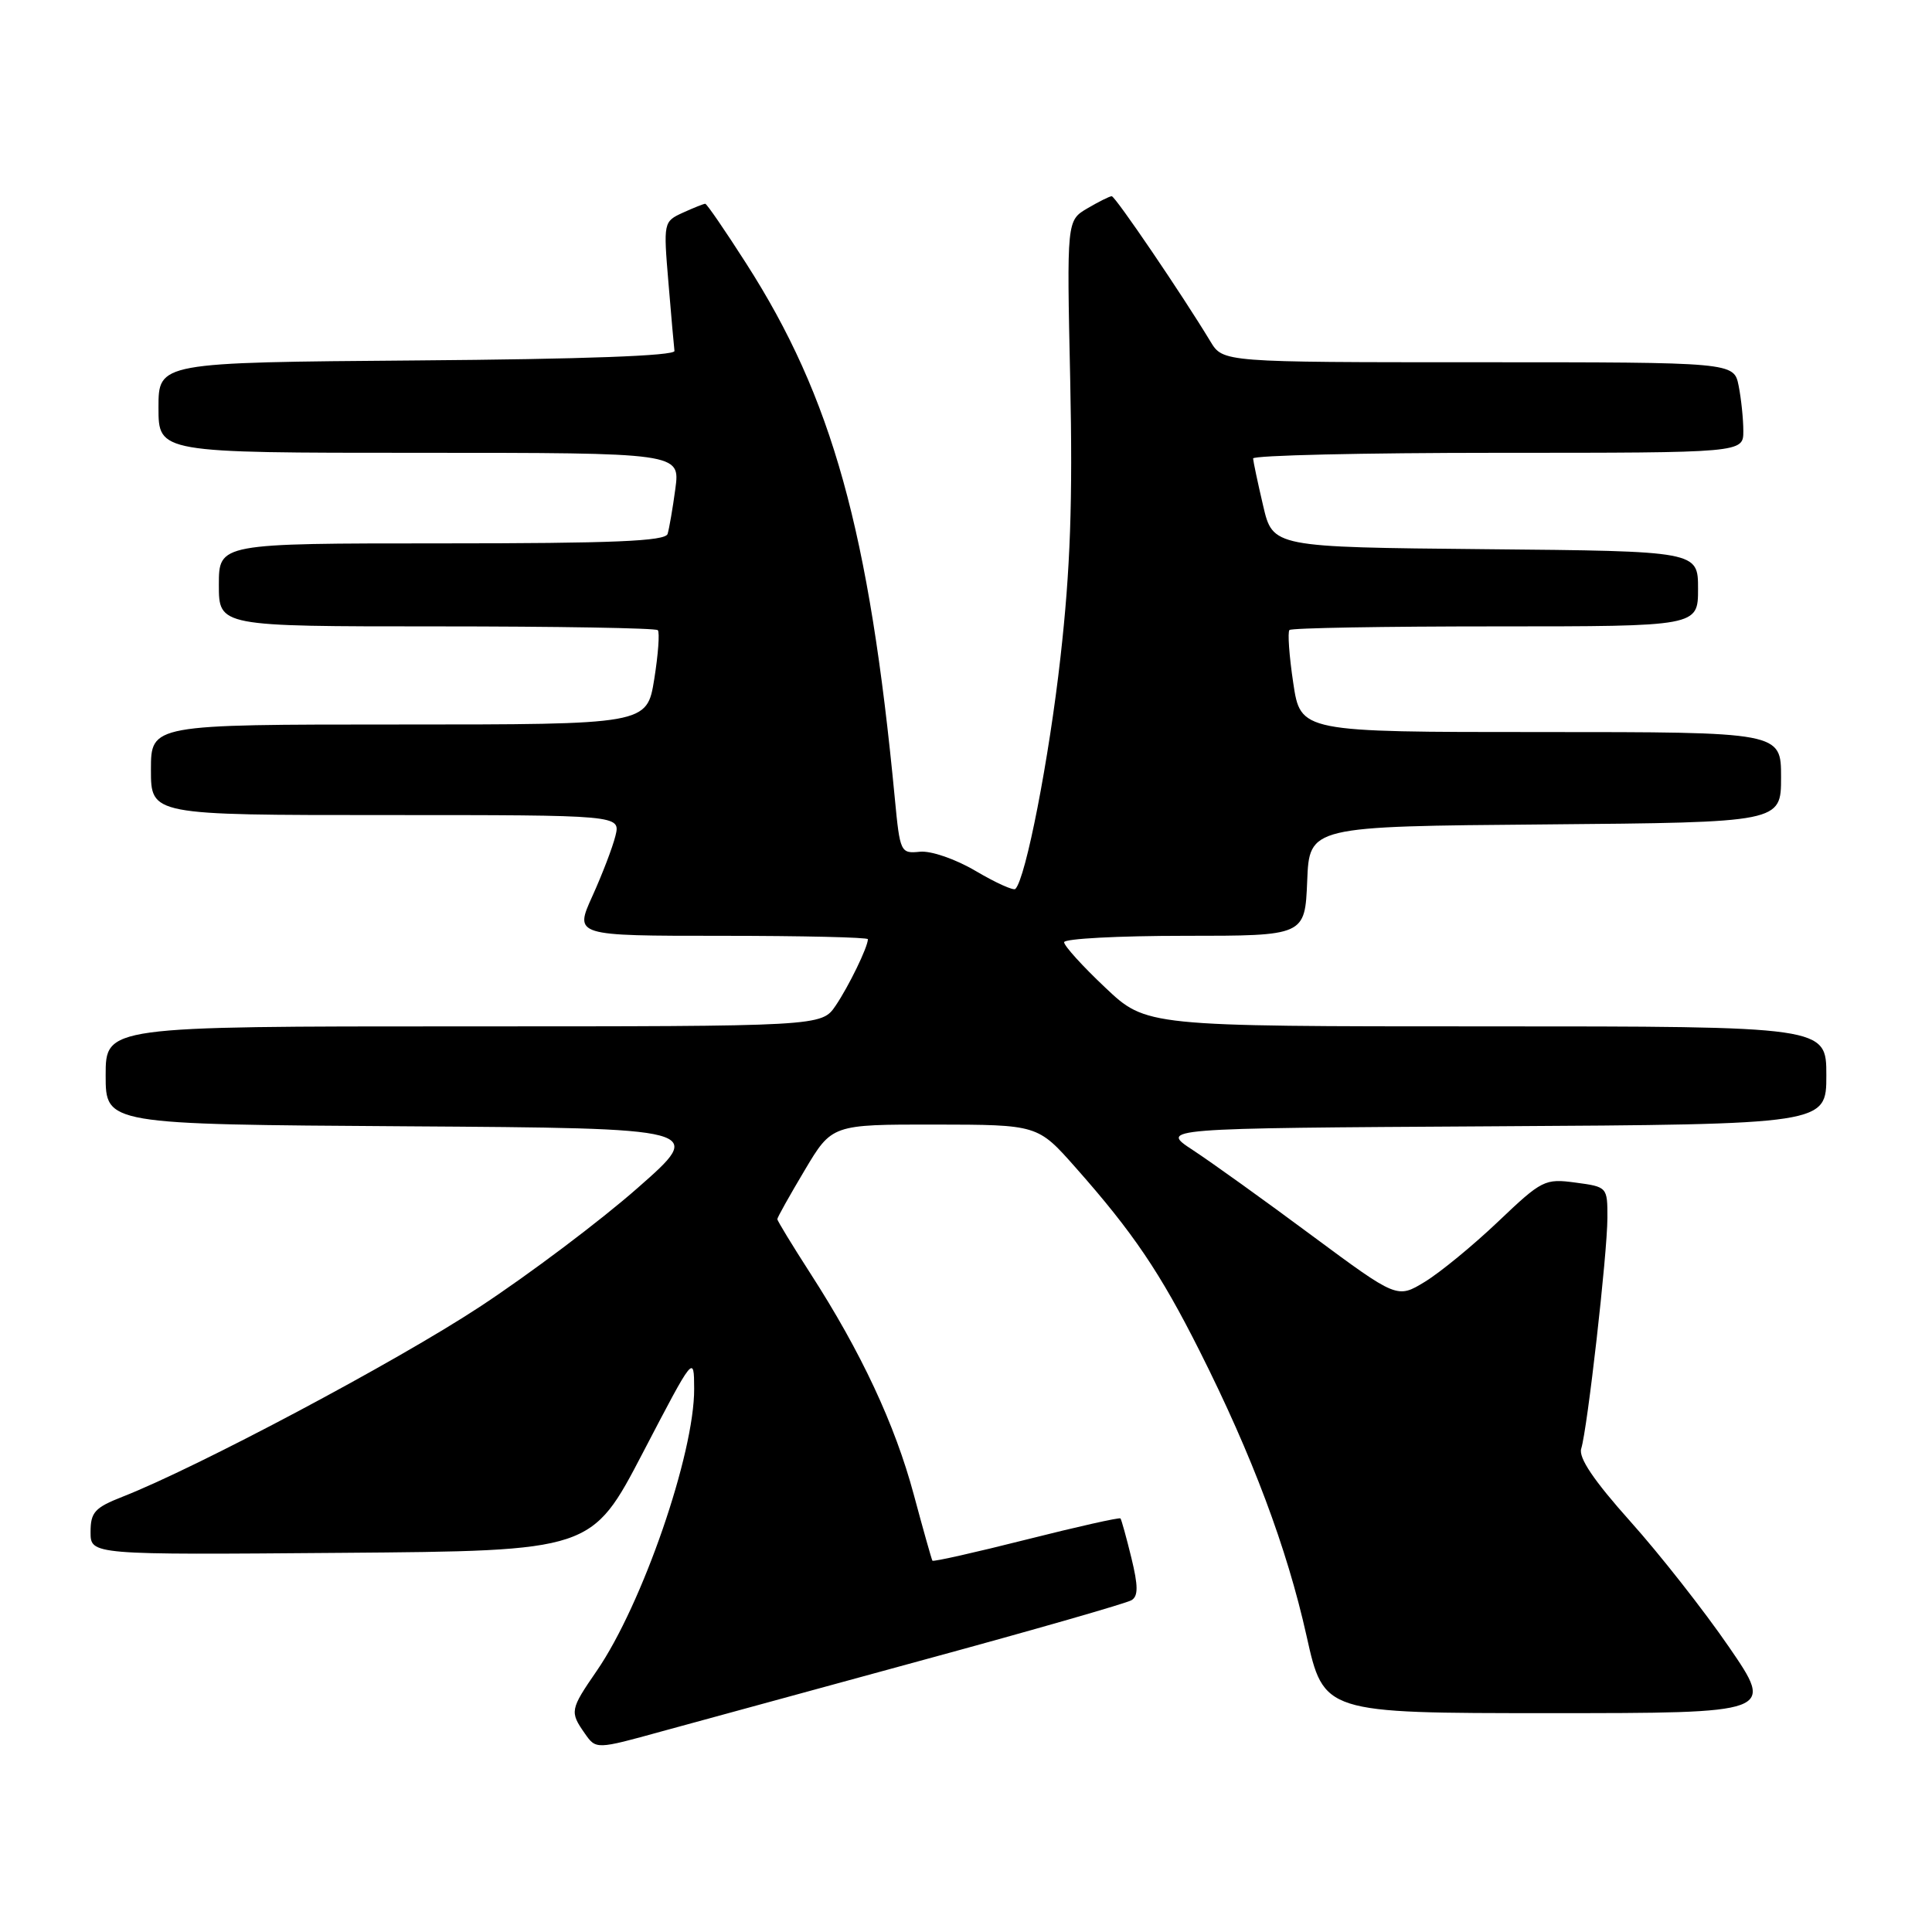<?xml version="1.0" encoding="UTF-8" standalone="no"?>
<!DOCTYPE svg PUBLIC "-//W3C//DTD SVG 1.1//EN" "http://www.w3.org/Graphics/SVG/1.1/DTD/svg11.dtd" >
<svg xmlns="http://www.w3.org/2000/svg" xmlns:xlink="http://www.w3.org/1999/xlink" version="1.1" viewBox="0 0 256 256">
 <g >
 <path fill="currentColor"
d=" M 122.64 219.87 C 137.02 215.96 149.30 212.43 149.94 212.03 C 150.83 211.49 150.82 210.13 149.91 206.41 C 149.25 203.71 148.60 201.37 148.47 201.20 C 148.35 201.04 142.73 202.30 136.00 204.00 C 129.27 205.70 123.67 206.96 123.55 206.80 C 123.44 206.63 122.33 202.69 121.08 198.04 C 118.59 188.76 114.10 179.15 107.37 168.72 C 104.97 164.99 103.00 161.76 103.00 161.54 C 103.00 161.32 104.63 158.41 106.62 155.07 C 110.23 149.00 110.23 149.00 123.87 149.01 C 137.50 149.03 137.50 149.03 142.50 154.68 C 150.15 163.32 153.74 168.64 158.95 179.00 C 165.93 192.87 170.53 205.13 173.12 216.75 C 175.40 227.00 175.40 227.00 205.26 227.00 C 235.11 227.00 235.11 227.00 229.11 218.25 C 225.81 213.44 219.92 205.94 216.03 201.60 C 211.17 196.16 209.14 193.15 209.52 191.95 C 210.34 189.35 212.98 166.12 212.99 161.38 C 213.00 157.29 212.97 157.26 208.77 156.70 C 204.70 156.15 204.31 156.35 198.52 161.86 C 195.21 165.01 190.84 168.60 188.81 169.84 C 185.13 172.08 185.13 172.08 173.81 163.70 C 167.59 159.08 160.51 154.00 158.07 152.40 C 153.64 149.50 153.64 149.50 197.82 149.24 C 242.00 148.98 242.00 148.98 242.00 142.49 C 242.00 136.00 242.00 136.00 196.94 136.00 C 151.88 136.00 151.88 136.00 146.44 130.85 C 143.45 128.03 141.00 125.33 141.00 124.85 C 141.00 124.38 148.18 124.00 156.96 124.00 C 172.91 124.00 172.91 124.00 173.21 116.75 C 173.50 109.50 173.50 109.50 204.75 109.24 C 236.00 108.97 236.00 108.97 236.00 102.99 C 236.00 97.00 236.00 97.00 204.17 97.00 C 172.33 97.00 172.33 97.00 171.36 90.48 C 170.82 86.89 170.60 83.74 170.86 83.48 C 171.12 83.21 183.41 83.00 198.17 83.00 C 225.00 83.00 225.00 83.00 225.00 78.02 C 225.00 73.03 225.00 73.03 196.83 72.77 C 168.65 72.50 168.65 72.50 167.37 67.00 C 166.66 63.98 166.07 61.16 166.04 60.75 C 166.02 60.34 180.62 60.00 198.50 60.00 C 231.00 60.00 231.00 60.00 231.00 57.12 C 231.00 55.54 230.72 52.84 230.38 51.12 C 229.75 48.00 229.75 48.00 195.90 48.00 C 162.05 48.00 162.05 48.00 160.39 45.25 C 156.67 39.09 147.78 26.00 147.31 26.00 C 147.03 26.00 145.58 26.73 144.08 27.61 C 141.35 29.22 141.35 29.22 141.81 50.44 C 142.15 66.46 141.83 75.43 140.52 87.07 C 139.02 100.50 135.92 116.42 134.54 117.79 C 134.29 118.04 131.93 116.97 129.30 115.42 C 126.59 113.82 123.36 112.71 121.89 112.86 C 119.33 113.12 119.25 112.94 118.57 105.81 C 115.19 70.35 110.27 52.67 98.85 34.87 C 96.08 30.54 93.65 27.00 93.45 27.00 C 93.25 27.00 91.92 27.53 90.49 28.18 C 87.92 29.36 87.90 29.44 88.57 37.43 C 88.94 41.87 89.30 45.95 89.37 46.50 C 89.45 47.15 77.35 47.59 55.25 47.76 C 21.00 48.03 21.00 48.03 21.00 54.01 C 21.00 60.00 21.00 60.00 55.56 60.00 C 90.12 60.00 90.12 60.00 89.49 64.75 C 89.14 67.36 88.67 70.06 88.46 70.75 C 88.15 71.71 81.28 72.00 58.53 72.00 C 29.00 72.00 29.00 72.00 29.00 77.50 C 29.00 83.00 29.00 83.00 57.83 83.00 C 73.69 83.00 86.89 83.22 87.16 83.50 C 87.43 83.77 87.22 86.69 86.69 90.00 C 85.72 96.00 85.72 96.00 52.86 96.00 C 20.00 96.00 20.00 96.00 20.00 102.00 C 20.00 108.00 20.00 108.00 51.11 108.00 C 82.22 108.00 82.22 108.00 81.55 110.75 C 81.18 112.26 79.80 115.86 78.49 118.75 C 76.11 124.00 76.11 124.00 95.56 124.00 C 106.25 124.00 115.00 124.20 115.00 124.45 C 115.00 125.48 112.47 130.68 110.73 133.25 C 108.86 136.00 108.86 136.00 61.43 136.00 C 14.00 136.00 14.00 136.00 14.00 142.49 C 14.00 148.98 14.00 148.98 53.74 149.24 C 93.49 149.50 93.49 149.50 84.49 157.41 C 79.55 161.76 70.12 168.86 63.54 173.18 C 52.47 180.46 26.19 194.42 16.25 198.32 C 12.55 199.77 12.00 200.38 12.00 203.01 C 12.00 206.03 12.00 206.03 45.20 205.76 C 78.40 205.50 78.40 205.50 85.18 192.50 C 91.96 179.50 91.96 179.50 91.98 184.02 C 92.02 192.59 85.10 212.64 79.07 221.40 C 75.54 226.53 75.48 226.82 77.49 229.69 C 78.98 231.82 78.98 231.82 87.74 229.40 C 92.56 228.08 108.26 223.79 122.64 219.87 Z "/>
</g>
</svg>